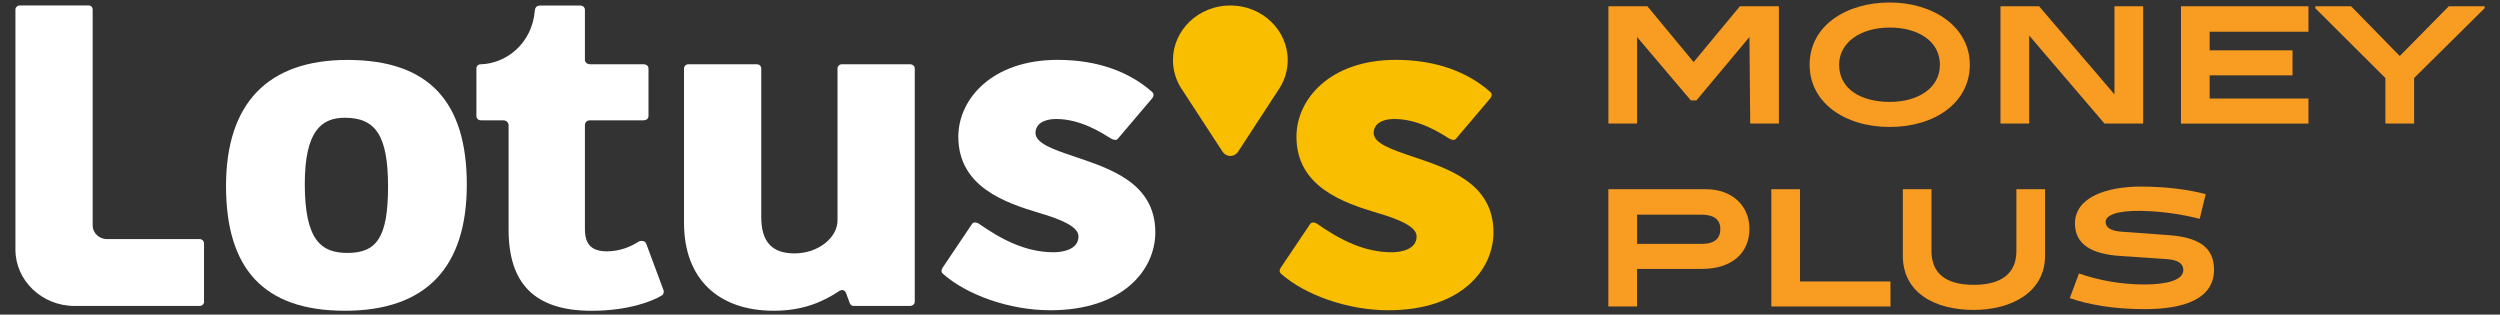 <svg width="151" height="19" viewBox="0 0 151 19" fill="none" xmlns="http://www.w3.org/2000/svg">
<rect x="0" y="0" width="151" height="19" fill="#333333" stroke="none"/>
<path d="M97.147 7.462V0.38H99.505L102.296 3.749L105.088 0.38H107.446V7.462H105.713L105.666 2.236L102.465 6.064H102.128L98.879 2.236V7.462H97.147ZM109.301 3.909C109.301 1.549 111.515 0.15 114.139 0.15C116.762 0.15 118.977 1.616 118.977 3.909C118.977 6.202 116.858 7.668 114.139 7.668C111.42 7.668 109.301 6.2 109.301 3.909ZM117.171 3.909C117.171 2.465 115.823 1.664 114.139 1.664C112.359 1.664 111.083 2.58 111.083 3.909C111.083 5.377 112.406 6.155 114.139 6.155C115.871 6.155 117.171 5.306 117.171 3.909ZM120.829 7.462V0.38H123.164L127.713 5.698V0.38H129.446V7.462H127.111L122.562 2.145V7.462H120.829ZM131.731 7.462V0.38H139.431V1.915H133.463V3.039H138.469V4.552H133.463V5.951H139.431V7.464H131.731V7.462ZM144.078 7.462V4.713L139.842 0.495V0.38H142.009L144.946 3.383L147.906 0.38H150.073V0.495L145.812 4.713V7.462H144.08H144.078Z" fill="#F89C22"/>
<path d="M103.042 11.429H97.144V18.512H98.877V16.242H102.801C104.533 16.242 105.665 15.348 105.665 13.813C105.665 12.438 104.631 11.429 103.042 11.429ZM102.826 14.729H98.879V12.964H102.753C103.524 12.964 103.908 13.263 103.908 13.835C103.908 14.406 103.547 14.729 102.826 14.729Z" fill="#F89C22"/>
<path d="M106.988 18.512V11.429H108.721V17H114.184V18.512H106.988Z" fill="#F89C22"/>
<path d="M114.93 15.441V11.429H116.662V15.164C116.662 16.47 117.481 17.204 119.213 17.204C120.945 17.204 121.789 16.47 121.789 15.164V11.429H123.521V15.441C123.521 17.665 121.475 18.719 119.213 18.719C116.83 18.719 114.93 17.665 114.93 15.441Z" fill="#F89C22"/>
<path d="M125.015 18.007L125.569 16.517C126.749 16.931 128.12 17.182 129.516 17.182C130.912 17.182 131.874 16.907 131.874 16.312C131.874 15.922 131.56 15.693 130.839 15.647L128.095 15.463C126.338 15.348 125.328 14.774 125.328 13.492C125.328 11.957 127.156 11.269 129.3 11.269C130.839 11.269 132.212 11.453 133.224 11.728L132.862 13.217C131.78 12.943 130.575 12.758 129.3 12.737C127.904 12.713 127.181 12.988 127.181 13.402C127.181 13.746 127.495 13.951 128.168 13.997L131.007 14.203C132.835 14.341 133.727 14.959 133.727 16.288C133.727 18.076 131.874 18.672 129.539 18.672C127.638 18.672 126.145 18.397 125.015 18.007Z" fill="#F89C22"/>
<path d="M20.985 3.62C16.168 3.62 13.652 6.246 13.652 11.237C13.652 16.229 15.925 18.769 20.833 18.769C25.742 18.769 28.195 16.143 28.195 11.152C28.195 6.161 25.922 3.62 20.985 3.62ZM20.985 15.277C19.439 15.277 18.409 14.555 18.409 11.122C18.409 7.919 19.408 7.112 20.833 7.112C22.682 7.112 23.438 8.181 23.438 11.267C23.438 14.353 22.742 15.277 20.985 15.277Z" fill="white"/>
<path d="M12.049 14.44H6.445C5.99 14.44 5.597 14.064 5.597 13.633V0.562C5.597 0.447 5.506 0.33 5.354 0.33H1.204C1.052 0.33 0.932 0.445 0.932 0.562V15.075C0.932 16.951 2.537 18.48 4.507 18.48H12.051C12.203 18.48 12.323 18.365 12.323 18.248V14.699C12.323 14.555 12.203 14.44 12.051 14.44H12.049Z" fill="white"/>
<path d="M54.948 3.88H50.858C50.706 3.88 50.586 3.994 50.586 4.139V13.315C50.586 14.323 49.464 15.305 47.981 15.305C46.587 15.305 45.98 14.555 45.98 13.113V4.139C45.98 3.994 45.86 3.88 45.708 3.88H41.587C41.435 3.88 41.315 3.994 41.315 4.139V13.459C41.315 16.864 43.405 18.769 46.739 18.769C48.556 18.769 49.767 18.191 50.677 17.586C50.86 17.471 51.009 17.499 51.101 17.701L51.313 18.278C51.373 18.423 51.433 18.48 51.585 18.48H54.948C55.131 18.48 55.251 18.365 55.251 18.221V4.139C55.251 3.994 55.131 3.88 54.948 3.88Z" fill="white"/>
<path d="M39.026 14.711C38.955 14.533 38.721 14.511 38.559 14.601C38.044 14.935 37.389 15.18 36.662 15.18C35.773 15.18 35.329 14.8 35.329 13.843V7.556C35.329 7.399 35.445 7.267 35.634 7.267H38.864C39.028 7.267 39.169 7.178 39.169 7V4.147C39.169 3.969 39.028 3.88 38.864 3.88H35.634C35.447 3.88 35.329 3.745 35.329 3.613V0.604C35.329 0.447 35.212 0.336 35.048 0.336H32.614C32.45 0.336 32.333 0.425 32.308 0.604C32.144 2.677 30.53 3.838 29.055 3.882C28.868 3.882 28.775 3.992 28.775 4.149V7.002C28.775 7.18 28.916 7.269 29.055 7.269H30.414C30.578 7.269 30.719 7.403 30.719 7.558V13.867C30.719 17.078 32.24 18.771 35.73 18.771C38 18.771 39.452 18.17 39.99 17.835C40.083 17.768 40.106 17.657 40.083 17.544L39.03 14.713L39.026 14.711Z" fill="white"/>
<path d="M56.946 16.531C56.83 16.421 56.853 16.286 56.946 16.151L58.701 13.542C58.795 13.386 58.982 13.431 59.1 13.496C60.529 14.499 61.981 15.236 63.643 15.236C64.181 15.236 65.141 15.079 65.141 14.276C65.141 13.675 64.017 13.227 62.8 12.871C60.716 12.246 57.883 11.289 57.883 8.256C57.883 5.981 59.921 3.616 63.878 3.616C66.29 3.616 68.209 4.331 69.592 5.557C69.734 5.692 69.663 5.848 69.592 5.937L67.509 8.39C67.415 8.501 67.228 8.436 67.11 8.369C66.595 8.056 65.307 7.187 63.784 7.187C63.034 7.187 62.544 7.5 62.544 8.034C62.544 8.659 63.645 9.037 64.91 9.461C66.994 10.175 69.781 11.021 69.781 14.033C69.781 16.308 67.814 18.739 63.435 18.739C60.953 18.739 58.377 17.803 56.948 16.531H56.946Z" fill="white"/>
<path d="M77.369 16.531C77.253 16.421 77.276 16.286 77.369 16.151L79.125 13.542C79.218 13.386 79.405 13.431 79.523 13.496C80.953 14.499 82.405 15.236 84.066 15.236C84.604 15.236 85.564 15.079 85.564 14.276C85.564 13.675 84.44 13.227 83.223 12.871C81.14 12.246 78.306 11.289 78.306 8.256C78.306 5.981 80.344 3.616 84.301 3.616C86.713 3.616 88.632 4.331 90.016 5.557C90.157 5.692 90.086 5.848 90.016 5.937L87.932 8.39C87.839 8.501 87.652 8.436 87.533 8.369C87.018 8.056 85.73 7.187 84.208 7.187C83.458 7.187 82.968 7.5 82.968 8.034C82.968 8.659 84.069 9.037 85.334 9.461C87.417 10.175 90.205 11.021 90.205 14.033C90.205 16.308 88.237 18.739 83.859 18.739C81.376 18.739 78.801 17.803 77.371 16.531H77.369Z" fill="#F9BE00"/>
<path d="M74.312 0.33C72.399 0.33 70.847 1.808 70.847 3.63C70.847 4.238 71.02 4.805 71.319 5.292L73.855 9.18C73.951 9.322 74.119 9.419 74.312 9.419C74.503 9.419 74.671 9.324 74.769 9.18L77.305 5.292C77.604 4.803 77.777 4.236 77.777 3.63C77.777 1.808 76.225 0.33 74.312 0.33Z" fill="#F9BE00"/>
</svg>
